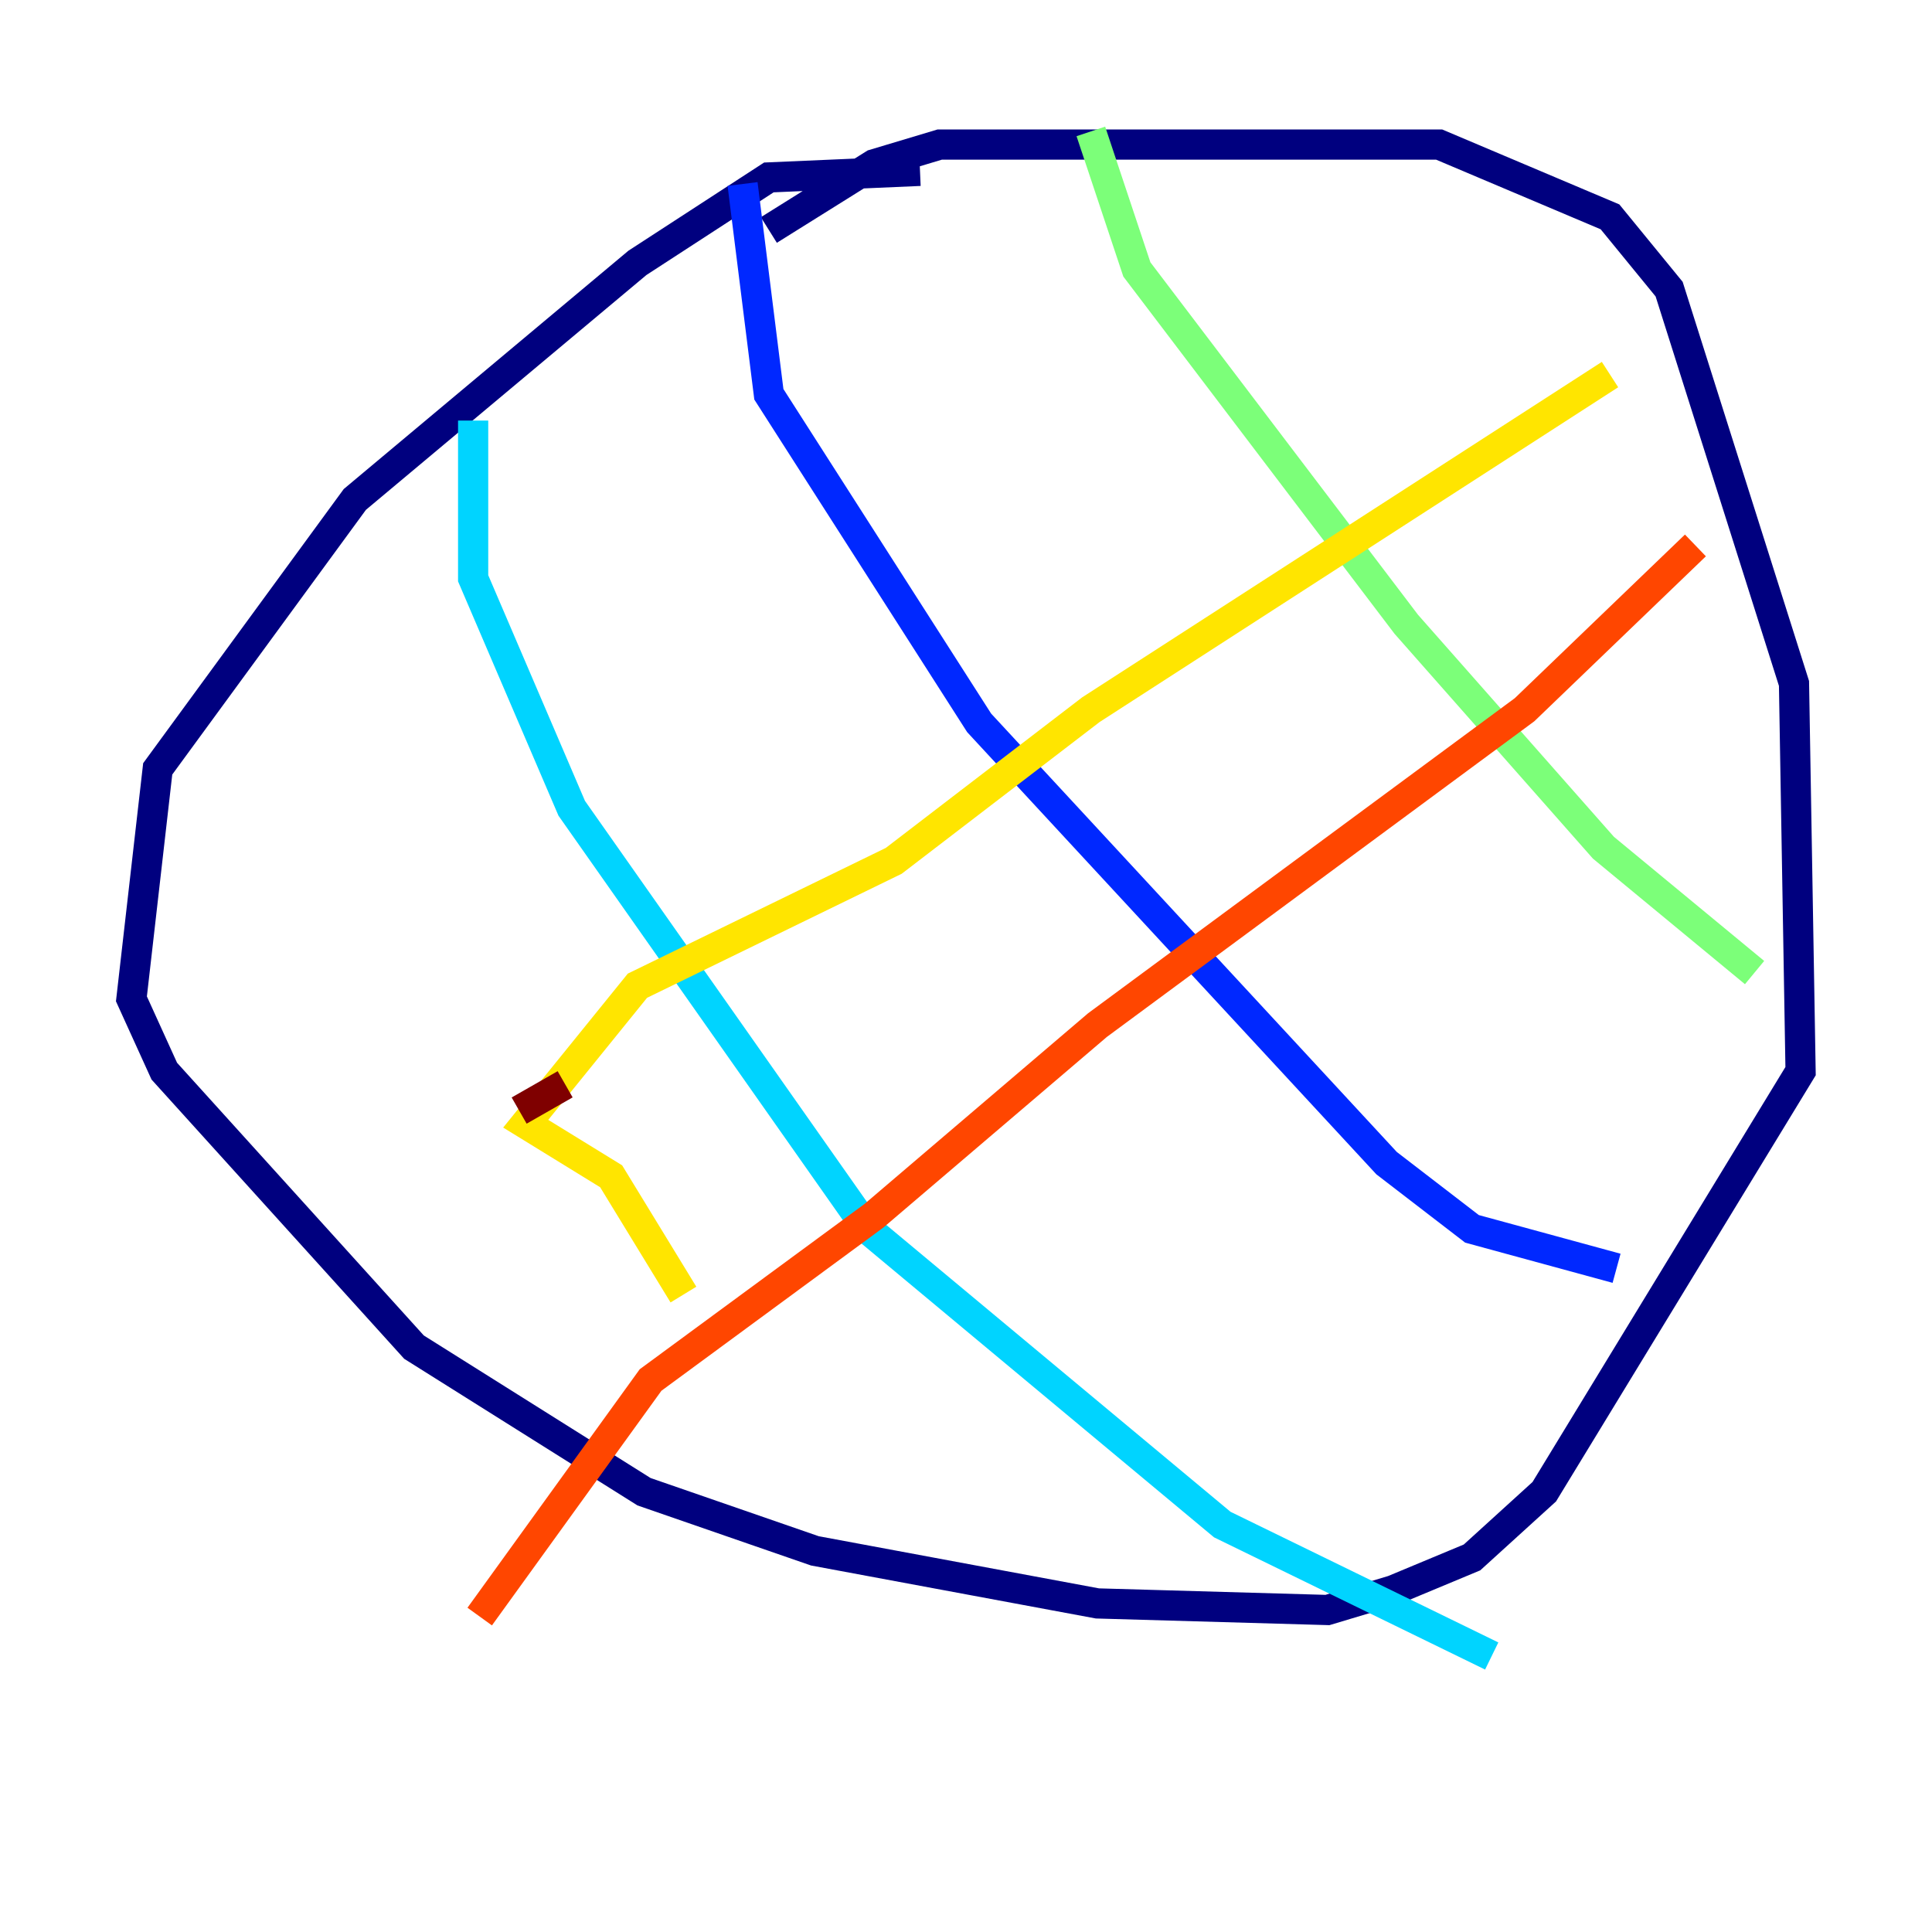 <?xml version="1.0" encoding="utf-8" ?>
<svg baseProfile="tiny" height="128" version="1.2" viewBox="0,0,128,128" width="128" xmlns="http://www.w3.org/2000/svg" xmlns:ev="http://www.w3.org/2001/xml-events" xmlns:xlink="http://www.w3.org/1999/xlink"><defs /><polyline fill="none" points="60.952,11.32 50.939,11.755 42.231,17.415 23.51,33.088 10.449,50.939 8.707,66.177 10.884,70.966 27.429,89.252 42.667,98.83 53.986,102.748 72.707,106.231 87.946,106.667 92.299,105.361 97.524,103.184 102.313,98.83 119.293,70.966 118.857,45.279 110.585,19.157 106.667,14.367 95.347,9.578 62.258,9.578 57.905,10.884 50.939,15.238" stroke="#00007f" stroke-width="2" /><polyline fill="none" points="49.197,12.191 50.939,26.122 64.871,47.891 91.864,77.061 97.524,81.415 107.102,84.027" stroke="#0028ff" stroke-width="2" /><polyline fill="none" points="31.347,27.864 31.347,38.313 37.878,53.551 57.469,81.415 80.98,101.007 98.83,109.714" stroke="#00d4ff" stroke-width="2" /><polyline fill="none" points="72.272,8.707 75.32,17.85 93.17,41.361 106.231,56.163 116.245,64.435" stroke="#7cff79" stroke-width="2" /><polyline fill="none" points="106.667,24.816 72.272,47.02 59.211,57.034 42.231,65.306 34.83,74.449 40.49,77.932 45.279,85.769" stroke="#ffe500" stroke-width="2" /><polyline fill="none" points="112.326,36.136 101.007,47.02 72.707,67.918 57.905,80.544 43.102,91.429 31.782,107.102" stroke="#ff4600" stroke-width="2" /><polyline fill="none" points="37.442,71.837 34.395,73.578" stroke="#7f0000" stroke-width="2" /></svg>